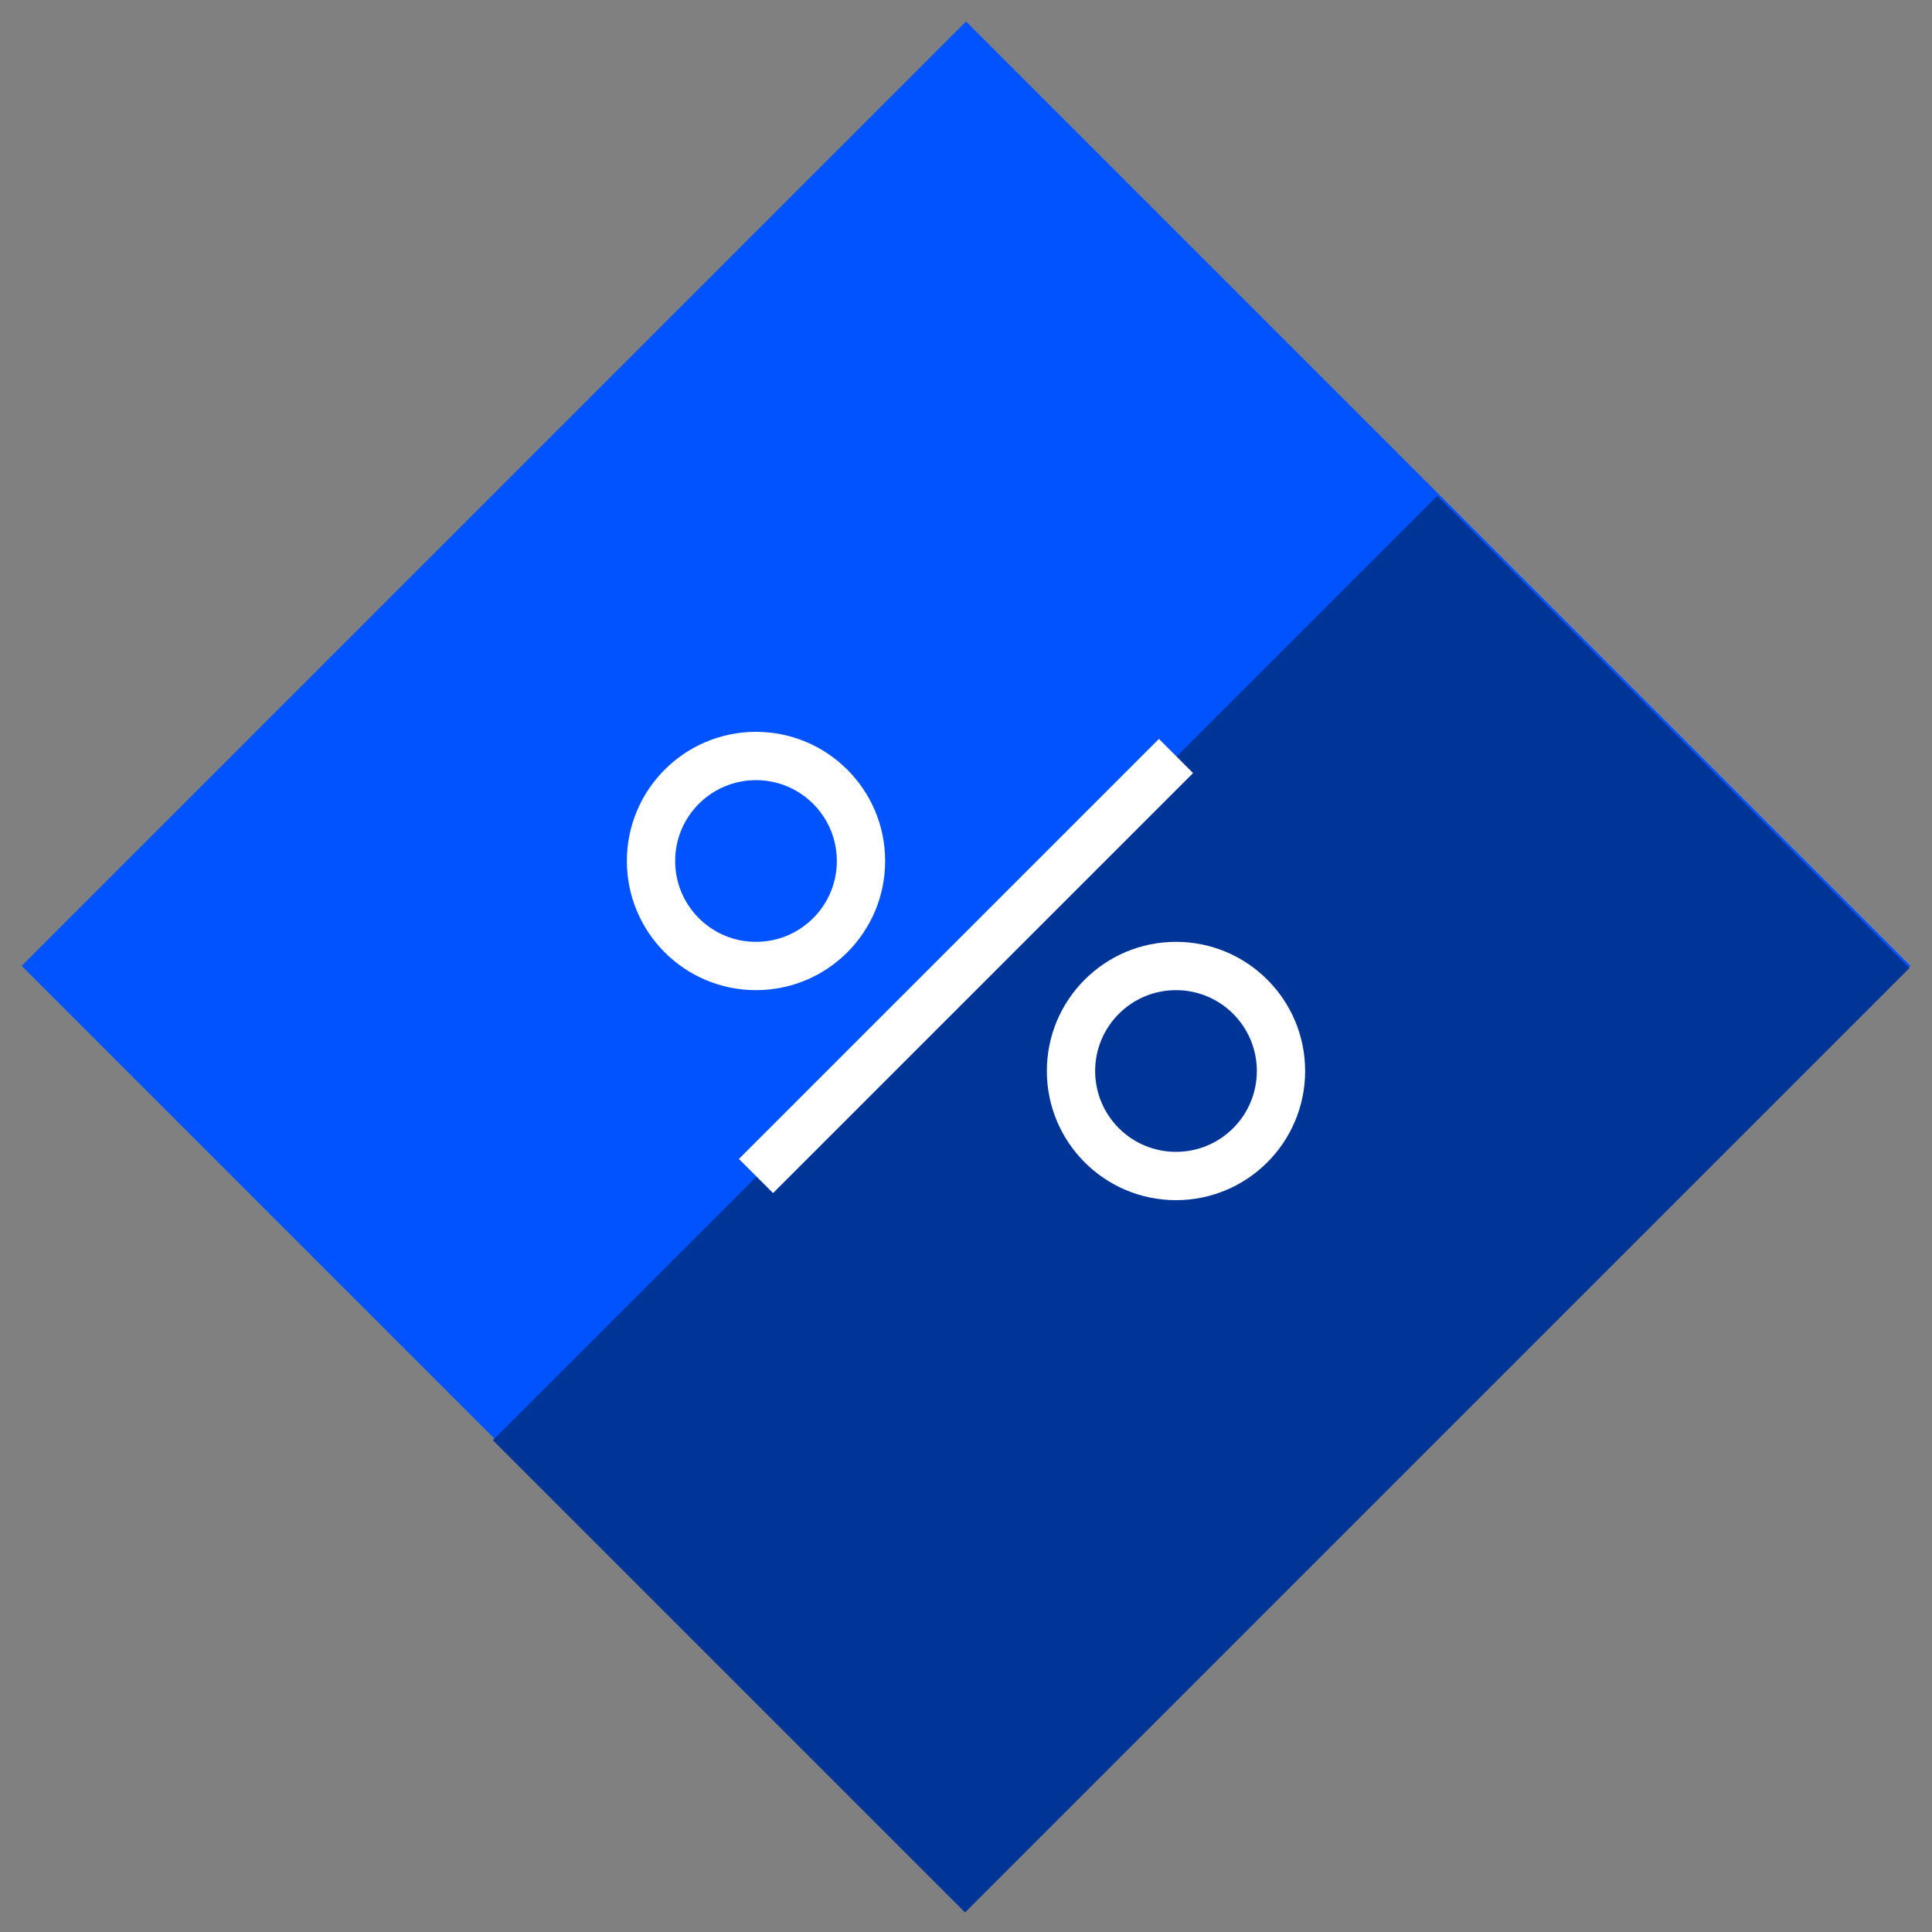 <?xml version="1.0" encoding="UTF-8"?>
<svg width="80px" height="80px" viewBox="0 0 80 80" version="1.1" xmlns="http://www.w3.org/2000/svg" xmlns:xlink="http://www.w3.org/1999/xlink">
    <rect x="0" y="0" width="80" height="80" fill="#808080" stroke="none"/>
    <!-- Generator: sketchtool 51.1 (57501) - http://www.bohemiancoding.com/sketch -->
    <title>C2CC3D94-FF78-44E6-807D-204614E0A3F6</title>
    <desc>Created with sketchtool.</desc>
    <defs></defs>
    <g id="Page-1" stroke="none" stroke-width="1" fill="none" fill-rule="evenodd">
        <g id="dex_2_0" transform="translate(-230, -2088)" fill-rule="nonzero">
            <g id="Group-8" transform="translate(229, 1958)">
                <g id="fees" transform="translate(1, 130)">
                    <rect id="Rectangle-path" fill="#0053FF" transform="translate(40.003, 39.996) rotate(-45) translate(-40.003, -39.996) " x="12.351" y="12.344" width="55.304" height="55.304"></rect>
                    <rect id="Rectangle-path" fill="#003598" transform="translate(49.738, 49.86) rotate(-45) translate(-49.738, -49.86) " x="22.086" y="36.034" width="55.304" height="27.652"></rect>
                    <path d="M31.304,41 C28.351,41 25.957,38.606 25.957,35.652 C25.957,32.699 28.351,30.304 31.304,30.304 C34.258,30.304 36.652,32.699 36.652,35.652 C36.652,38.606 34.258,41 31.304,41 Z M31.304,39 C33.153,39 34.652,37.501 34.652,35.652 C34.652,33.803 33.153,32.304 31.304,32.304 C29.455,32.304 27.957,33.803 27.957,35.652 C27.957,37.501 29.455,39 31.304,39 Z" id="Oval" fill="#FFFFFF"></path>
                    <polygon id="Shape" fill="#FFFFFF" points="47.989 30.597 49.403 32.011 32.011 49.403 30.597 47.989"></polygon>
                    <path d="M48.696,49.696 C45.742,49.696 43.348,47.301 43.348,44.348 C43.348,41.394 45.742,39 48.696,39 C51.649,39 54.043,41.394 54.043,44.348 C54.043,47.301 51.649,49.696 48.696,49.696 Z M48.696,47.696 C50.545,47.696 52.043,46.197 52.043,44.348 C52.043,42.499 50.545,41 48.696,41 C46.847,41 45.348,42.499 45.348,44.348 C45.348,46.197 46.847,47.696 48.696,47.696 Z" id="Oval" fill="#FFFFFF"></path>
                </g>
            </g>
        </g>
    </g>
</svg>